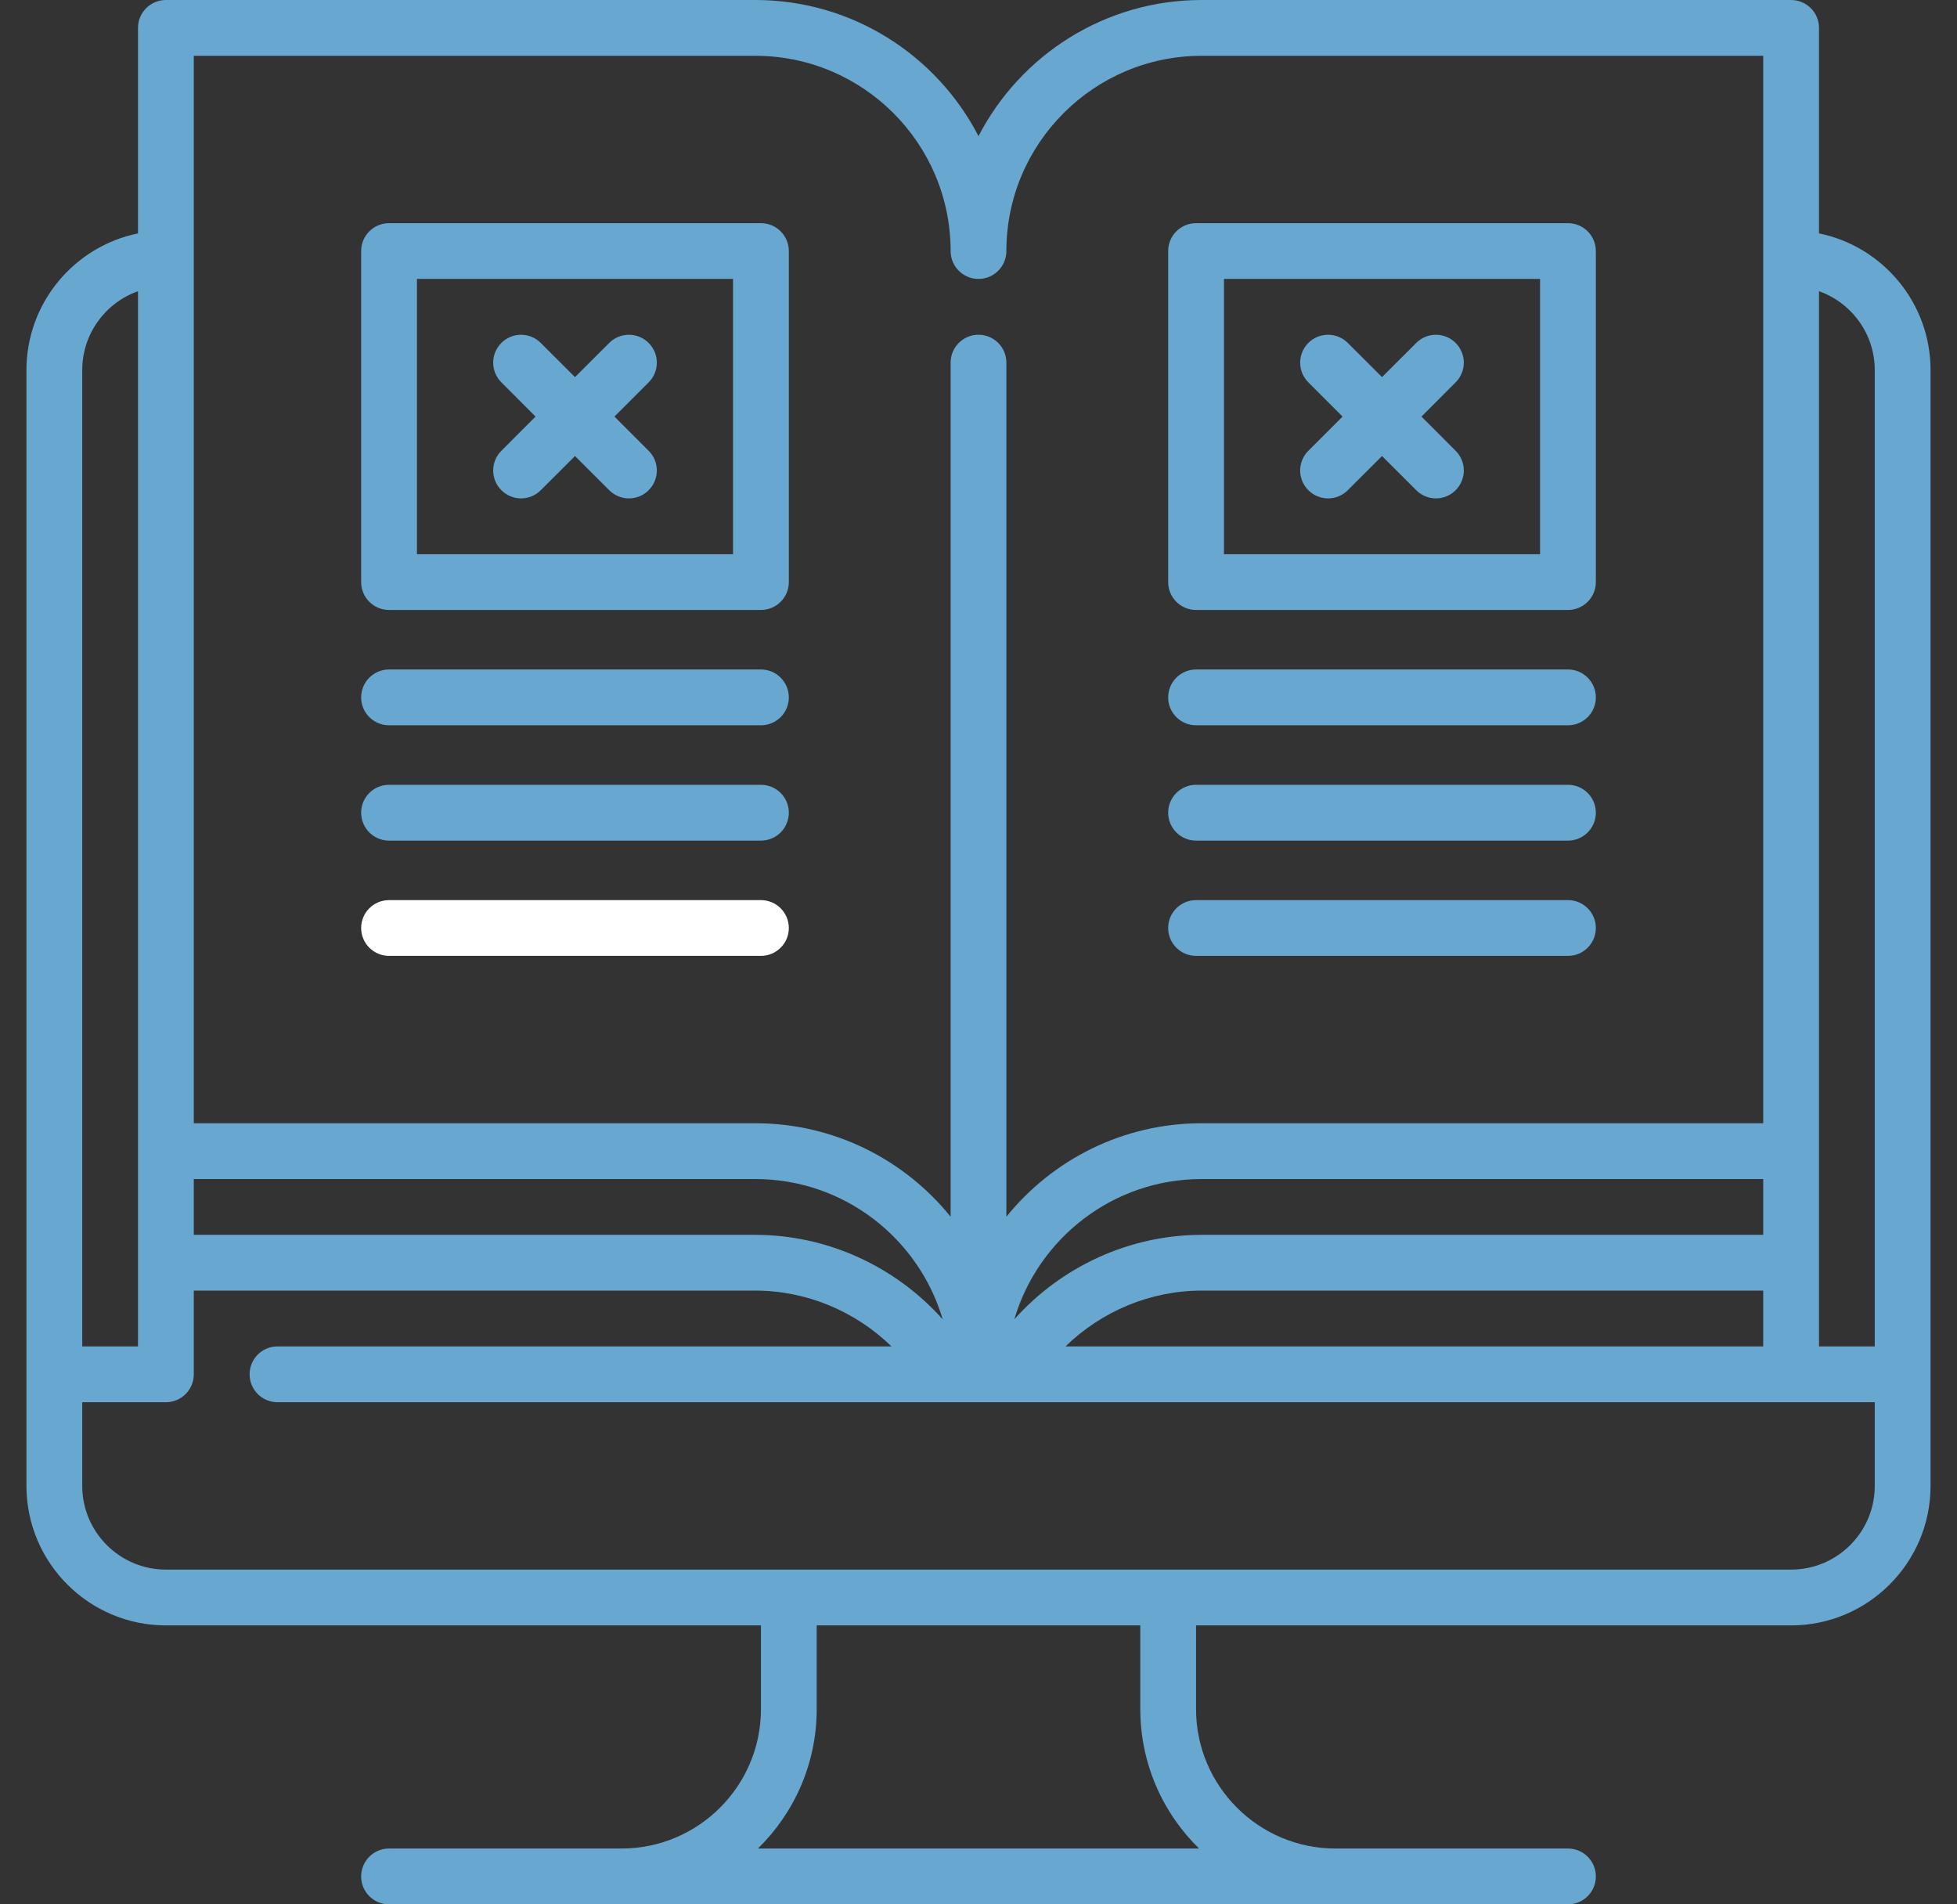 <svg width="37" height="36" viewBox="0 0 37 36" fill="none" xmlns="http://www.w3.org/2000/svg">
<rect x="0" y="0" width="37" height="36" fill="#333333" stroke="none"/>
<g clip-path="url(#clip0)">
<path d="M34.391 4.412V0.527C34.391 0.236 34.154 0 33.863 0H22.719C20.884 0 19.29 1.046 18.5 2.573C17.71 1.046 16.116 0 14.281 0H3.137C2.845 0 2.609 0.236 2.609 0.527V4.412C1.407 4.657 0.5 5.723 0.5 6.996V28.09C0.5 29.544 1.683 30.727 3.137 30.727H14.387V32.309C14.387 33.763 13.204 34.945 11.75 34.945H7.355C7.064 34.945 6.828 35.181 6.828 35.473C6.828 35.764 7.064 36 7.355 36H29.645C29.936 36 30.172 35.764 30.172 35.473C30.172 35.181 29.936 34.945 29.645 34.945H25.25C23.796 34.945 22.613 33.763 22.613 32.309V30.727H33.863C35.317 30.727 36.5 29.544 36.5 28.09V6.996C36.5 5.723 35.593 4.657 34.391 4.412ZM3.664 1.055H14.281C16.317 1.055 17.973 2.711 17.973 4.746C17.973 5.037 18.209 5.273 18.5 5.273C18.791 5.273 19.027 5.037 19.027 4.746C19.027 2.711 20.683 1.055 22.719 1.055H33.336V21.234H22.719C21.23 21.234 19.898 21.924 19.027 23.001V6.855C19.027 6.564 18.791 6.328 18.5 6.328C18.209 6.328 17.973 6.564 17.973 6.855V23.001C17.102 21.924 15.771 21.234 14.281 21.234H3.664V1.055ZM22.719 23.344C21.36 23.344 20.071 23.939 19.177 24.941C19.628 23.41 21.044 22.289 22.719 22.289H33.336V23.344H22.719ZM33.336 24.398V25.453H20.145C20.828 24.788 21.75 24.398 22.719 24.398H33.336ZM3.664 22.289H14.281C15.956 22.289 17.372 23.41 17.823 24.941C16.929 23.939 15.64 23.344 14.281 23.344H3.664V22.289ZM1.555 6.996C1.555 6.309 1.996 5.722 2.609 5.505V25.453H1.555V6.996ZM22.67 34.945H14.33C15.015 34.275 15.441 33.341 15.441 32.309V30.727H21.559V32.309C21.559 33.341 21.985 34.275 22.67 34.945ZM35.445 28.09C35.445 28.962 34.736 29.672 33.863 29.672H3.137C2.264 29.672 1.555 28.962 1.555 28.09V26.508H3.137C3.428 26.508 3.664 26.272 3.664 25.98V24.398H14.281C15.249 24.398 16.172 24.788 16.855 25.453H5.246C4.955 25.453 4.719 25.689 4.719 25.98C4.719 26.272 4.955 26.508 5.246 26.508H35.445V28.09ZM35.445 25.453H34.391V5.505C35.004 5.722 35.445 6.309 35.445 6.996V25.453Z" fill="#68A7CF"/>
<path d="M11.617 7.875L12.264 7.228C12.47 7.022 12.47 6.689 12.264 6.483C12.058 6.277 11.724 6.277 11.518 6.483L10.871 7.129L10.224 6.483C10.018 6.277 9.685 6.277 9.479 6.483C9.273 6.689 9.273 7.022 9.479 7.228L10.125 7.875L9.479 8.522C9.273 8.728 9.273 9.061 9.479 9.267C9.582 9.37 9.717 9.422 9.852 9.422C9.987 9.422 10.121 9.37 10.224 9.267L10.871 8.621L11.518 9.267C11.621 9.37 11.756 9.422 11.891 9.422C12.026 9.422 12.161 9.37 12.264 9.267C12.47 9.061 12.47 8.727 12.264 8.522L11.617 7.875Z" fill="#68A7CF"/>
<path d="M14.387 4.219H7.355C7.064 4.219 6.828 4.455 6.828 4.746V11.004C6.828 11.295 7.064 11.531 7.355 11.531H14.387C14.678 11.531 14.914 11.295 14.914 11.004V4.746C14.914 4.455 14.678 4.219 14.387 4.219ZM13.859 10.477H7.883V5.273H13.859V10.477Z" fill="#68A7CF"/>
<path d="M14.387 12.656H7.355C7.064 12.656 6.828 12.892 6.828 13.184C6.828 13.475 7.064 13.711 7.355 13.711H14.387C14.678 13.711 14.914 13.475 14.914 13.184C14.914 12.892 14.678 12.656 14.387 12.656Z" fill="#68A7CF"/>
<path d="M14.387 14.836H7.355C7.064 14.836 6.828 15.072 6.828 15.363C6.828 15.655 7.064 15.891 7.355 15.891H14.387C14.678 15.891 14.914 15.655 14.914 15.363C14.914 15.072 14.678 14.836 14.387 14.836Z" fill="#68A7CF"/>
<path d="M27.521 8.522L26.875 7.875L27.521 7.228C27.727 7.022 27.727 6.689 27.521 6.483C27.315 6.277 26.981 6.277 26.776 6.483L26.129 7.129L25.482 6.483C25.276 6.277 24.942 6.277 24.736 6.483C24.53 6.689 24.53 7.022 24.736 7.228L25.383 7.875L24.736 8.522C24.53 8.728 24.53 9.061 24.736 9.267C24.839 9.37 24.974 9.422 25.109 9.422C25.244 9.422 25.379 9.37 25.482 9.267L26.129 8.621L26.776 9.267C26.878 9.37 27.014 9.422 27.148 9.422C27.283 9.422 27.418 9.37 27.521 9.267C27.727 9.061 27.727 8.727 27.521 8.522Z" fill="#68A7CF"/>
<path d="M29.645 4.219H22.613C22.322 4.219 22.086 4.455 22.086 4.746V11.004C22.086 11.295 22.322 11.531 22.613 11.531H29.645C29.936 11.531 30.172 11.295 30.172 11.004V4.746C30.172 4.455 29.936 4.219 29.645 4.219ZM29.117 10.477H23.141V5.273H29.117V10.477Z" fill="#68A7CF"/>
<path d="M29.645 12.656H22.613C22.322 12.656 22.086 12.892 22.086 13.184C22.086 13.475 22.322 13.711 22.613 13.711H29.645C29.936 13.711 30.172 13.475 30.172 13.184C30.172 12.892 29.936 12.656 29.645 12.656Z" fill="#68A7CF"/>
<path d="M29.645 14.836H22.613C22.322 14.836 22.086 15.072 22.086 15.363C22.086 15.655 22.322 15.891 22.613 15.891H29.645C29.936 15.891 30.172 15.655 30.172 15.363C30.172 15.072 29.936 14.836 29.645 14.836Z" fill="#68A7CF"/>
<path d="M14.387 17.016H7.355C7.064 17.016 6.828 17.252 6.828 17.543C6.828 17.834 7.064 18.07 7.355 18.07H14.387C14.678 18.07 14.914 17.834 14.914 17.543C14.914 17.252 14.678 17.016 14.387 17.016Z" fill="white"/>
<path d="M29.645 17.016H22.613C22.322 17.016 22.086 17.252 22.086 17.543C22.086 17.834 22.322 18.07 22.613 18.07H29.645C29.936 18.07 30.172 17.834 30.172 17.543C30.172 17.252 29.936 17.016 29.645 17.016Z" fill="#68A7CF"/>
</g>
<defs>
<clipPath id="clip0">
<rect width="36" height="36" fill="white" transform="translate(0.5)"/>
</clipPath>
</defs>
</svg>
